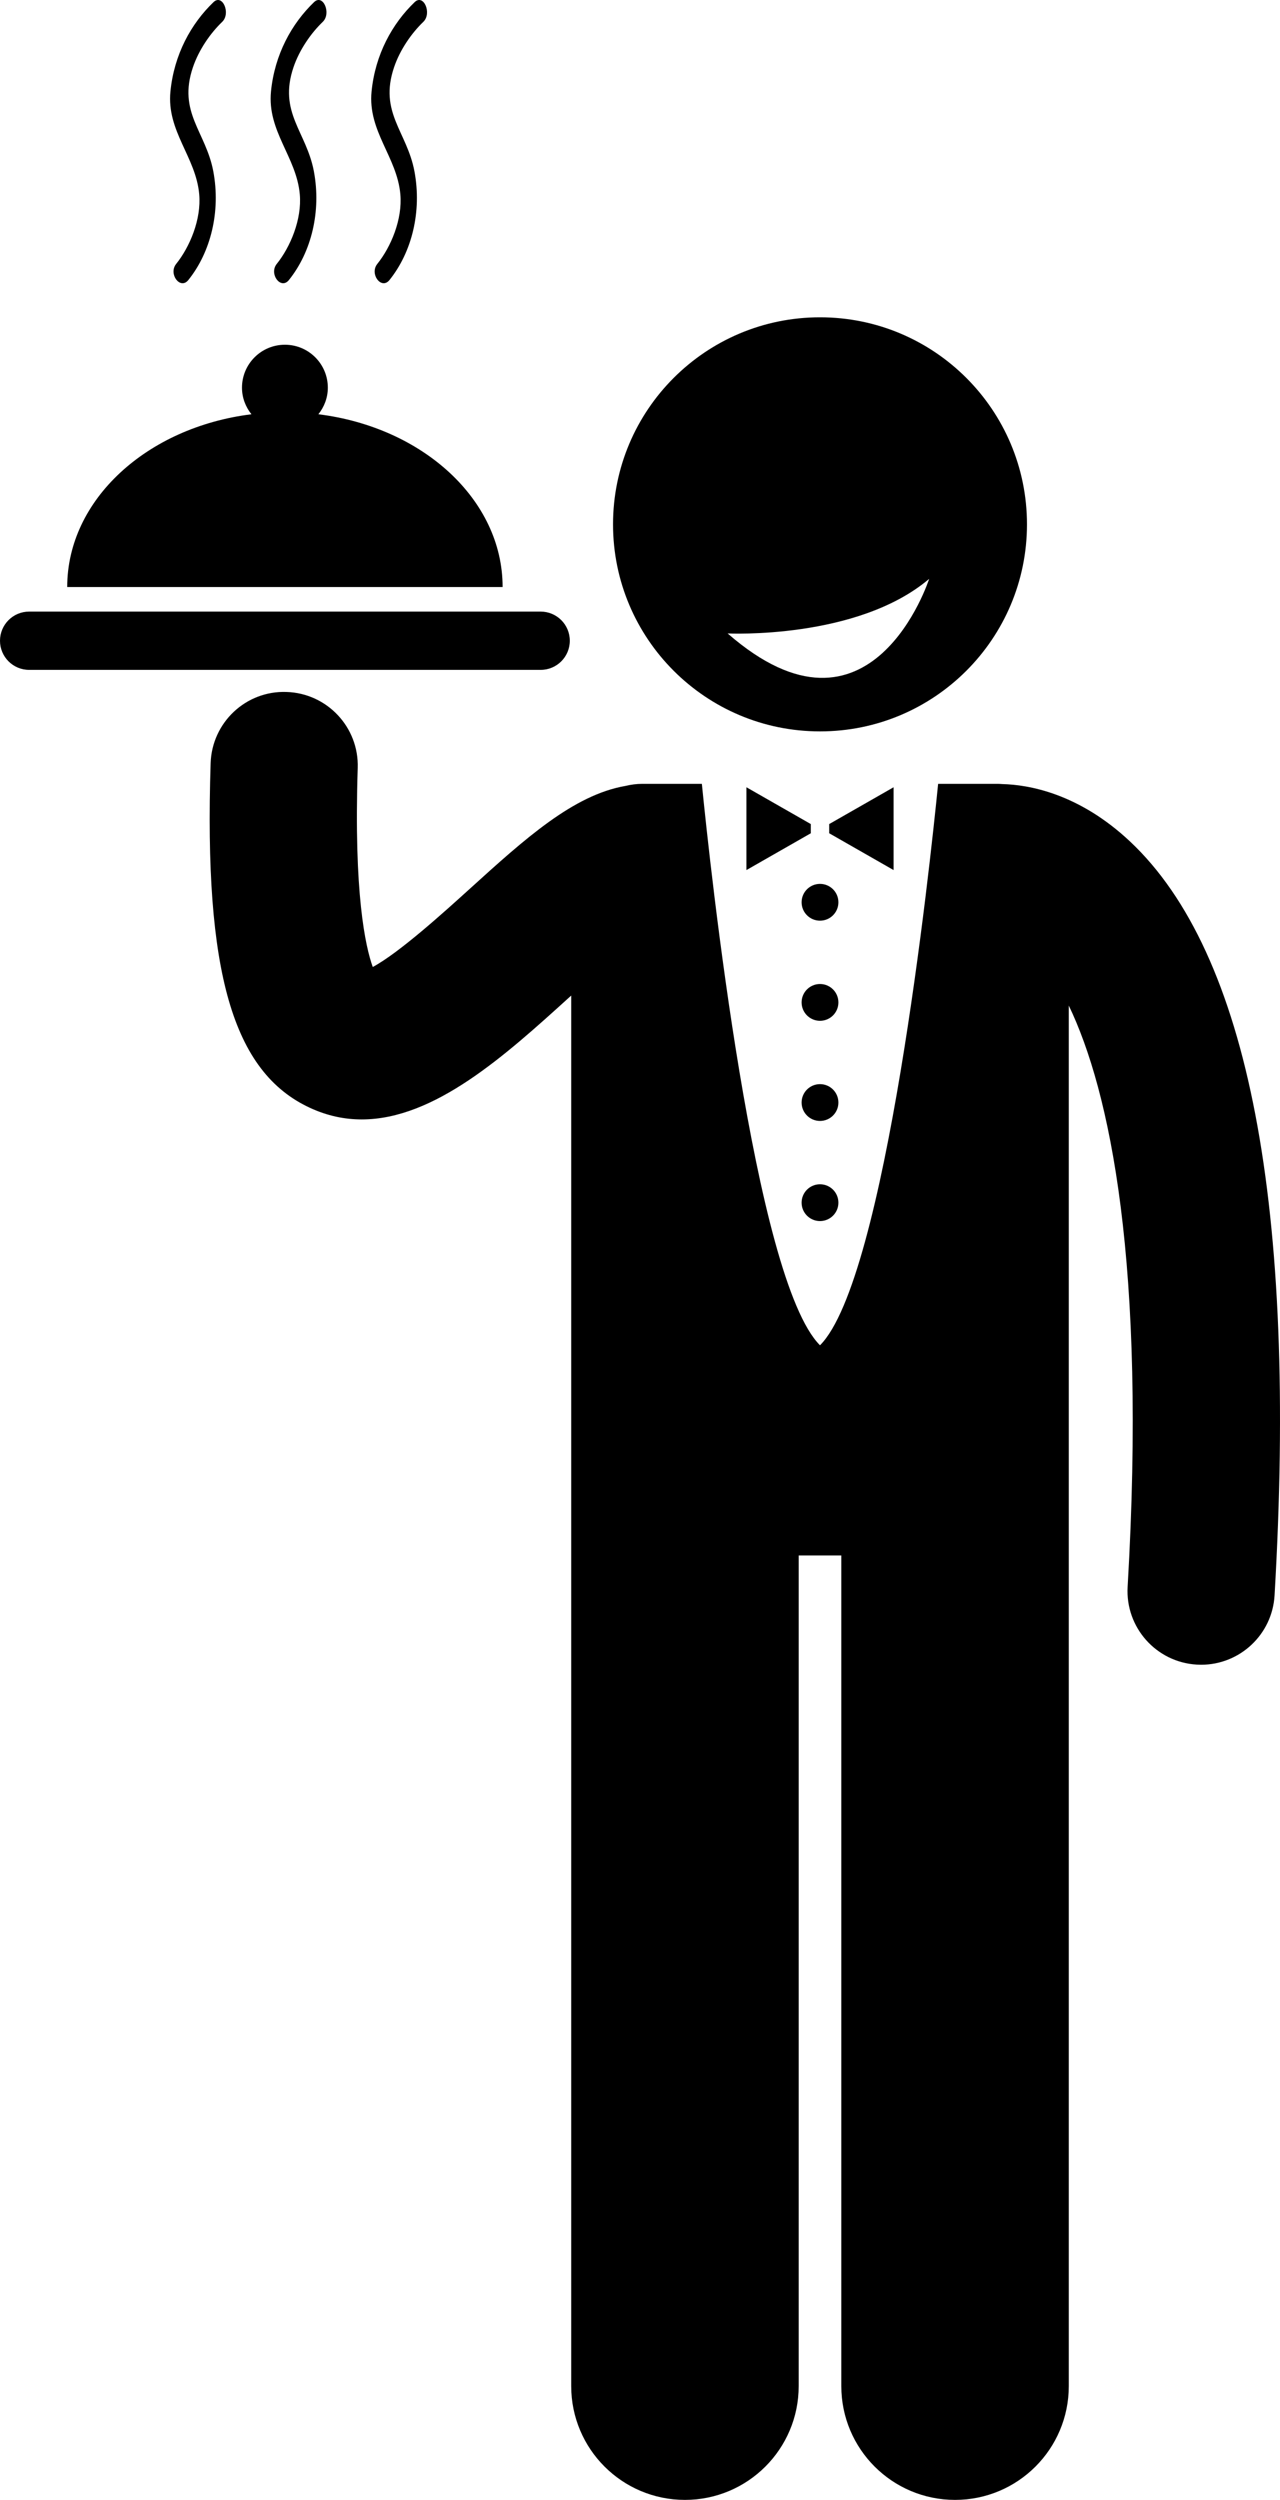 <?xml version="1.0" ?><svg id="Layer_1" style="enable-background:new 0 0 139.149 271.664;" version="1.1" viewBox="0 0 139.149 271.664" xml:space="preserve" xmlns="http://www.w3.org/2000/svg" xmlns:xlink="http://www.w3.org/1999/xlink"><g><g><path d="M122.852,91.449c-5.6-5.263-11.072-6.175-13.893-6.244c-0.166-0.011-0.331-0.025-0.5-0.025h-6.475    c-0.907,9.119-5.69,53.862-12.842,61.014C81.991,139.042,77.208,94.299,76.3,85.18h-6.475c-0.63,0-1.238,0.083-1.824,0.225    c-5.659,0.977-10.916,5.73-16.899,11.153c-2.823,2.558-7.698,6.976-10.579,8.525c-0.809-2.251-2.073-8.021-1.634-21.633    c0.143-4.416-3.322-8.111-7.738-8.254c-4.423-0.162-8.112,3.322-8.253,7.738c-0.733,22.715,2.396,33.566,10.799,37.455    c1.886,0.873,3.764,1.259,5.629,1.259c7.916-0.001,15.593-6.957,22.521-13.235c0.081-0.073,0.167-0.151,0.25-0.227v151.114    c0,6.83,5.537,12.363,12.363,12.363c6.828,0,12.365-5.533,12.365-12.363v-90.271h4.635v90.271c0,6.83,5.537,12.363,12.363,12.363    c6.828,0,12.365-5.533,12.365-12.363V109.274c4.47,9.298,8.452,28.029,6.397,63.166c-0.258,4.41,3.108,8.195,7.519,8.453    c0.159,0.01,0.317,0.014,0.475,0.014c4.205,0,7.73-3.281,7.979-7.533C141.029,131.127,135.745,103.563,122.852,91.449z"/><path d="M89.143,79.481c12.428,0,22.5-10.073,22.5-22.5c0-12.427-10.072-22.5-22.5-22.5c-12.426,0-22.5,10.073-22.5,22.5    C66.643,69.408,76.717,79.481,89.143,79.481z M101.008,62.905c0,0-6.287,19.564-21.908,5.93    C79.099,68.835,93.192,69.535,101.008,62.905z"/><polygon points="88.143,89.551 81.143,85.551 81.143,94.551 88.143,90.551   "/><polygon points="90.143,90.551 97.143,94.551 97.143,85.551 90.143,89.551   "/><circle cx="89.143" cy="98.051" r="2"/><circle cx="89.143" cy="108.932" r="2"/><circle cx="89.143" cy="119.813" r="2"/><circle cx="89.143" cy="130.694" r="2"/><path d="M61.944,69.63c0-1.75-1.418-3.168-3.166-3.168H3.166C1.417,66.462,0,67.88,0,69.63c0,1.748,1.417,3.166,3.166,3.166    h55.612C60.526,72.796,61.944,71.378,61.944,69.63z"/><path d="M54.64,63.794c0-9.499-8.685-17.371-20.028-18.776c0.633-0.797,1.027-1.792,1.027-2.888c0-2.578-2.089-4.668-4.666-4.668    c-2.577,0-4.667,2.09-4.667,4.668c0,1.096,0.394,2.091,1.028,2.888C15.99,46.424,7.306,54.295,7.306,63.794H54.64z"/><path d="M24.151,2.38c0.967-0.928,0.037-3.088-0.941-2.148c-2.441,2.344-4.283,5.684-4.682,9.703    c-0.429,4.332,2.77,7.113,3.129,11.18c0.242,2.738-1.037,5.736-2.502,7.56c-0.883,1.096,0.442,2.852,1.318,1.758    c2.455-3.053,3.527-7.471,2.717-11.805c-0.807-4.315-3.883-6.391-2.219-11.311C21.618,5.404,22.874,3.607,24.151,2.38z"/><path d="M32.591,21.115c0.242,2.738-1.037,5.736-2.502,7.56c-0.883,1.096,0.439,2.852,1.318,1.758    c2.455-3.053,3.527-7.471,2.717-11.805c-0.807-4.315-3.883-6.391-2.221-11.311c0.647-1.914,1.905-3.711,3.18-4.938    c0.967-0.928,0.037-3.088-0.941-2.148c-2.44,2.344-4.283,5.684-4.682,9.703C29.032,14.267,32.229,17.048,32.591,21.115z"/><path d="M46.015,2.38c0.969-0.928,0.039-3.088-0.939-2.148c-2.441,2.344-4.283,5.684-4.682,9.703    c-0.43,4.332,2.768,7.113,3.129,11.18c0.242,2.738-1.037,5.736-2.502,7.56c-0.883,1.096,0.441,2.852,1.318,1.758    c2.455-3.053,3.527-7.471,2.717-11.805c-0.805-4.315-3.883-6.391-2.219-11.311C43.483,5.404,44.739,3.607,46.015,2.38z"/></g></g></svg>